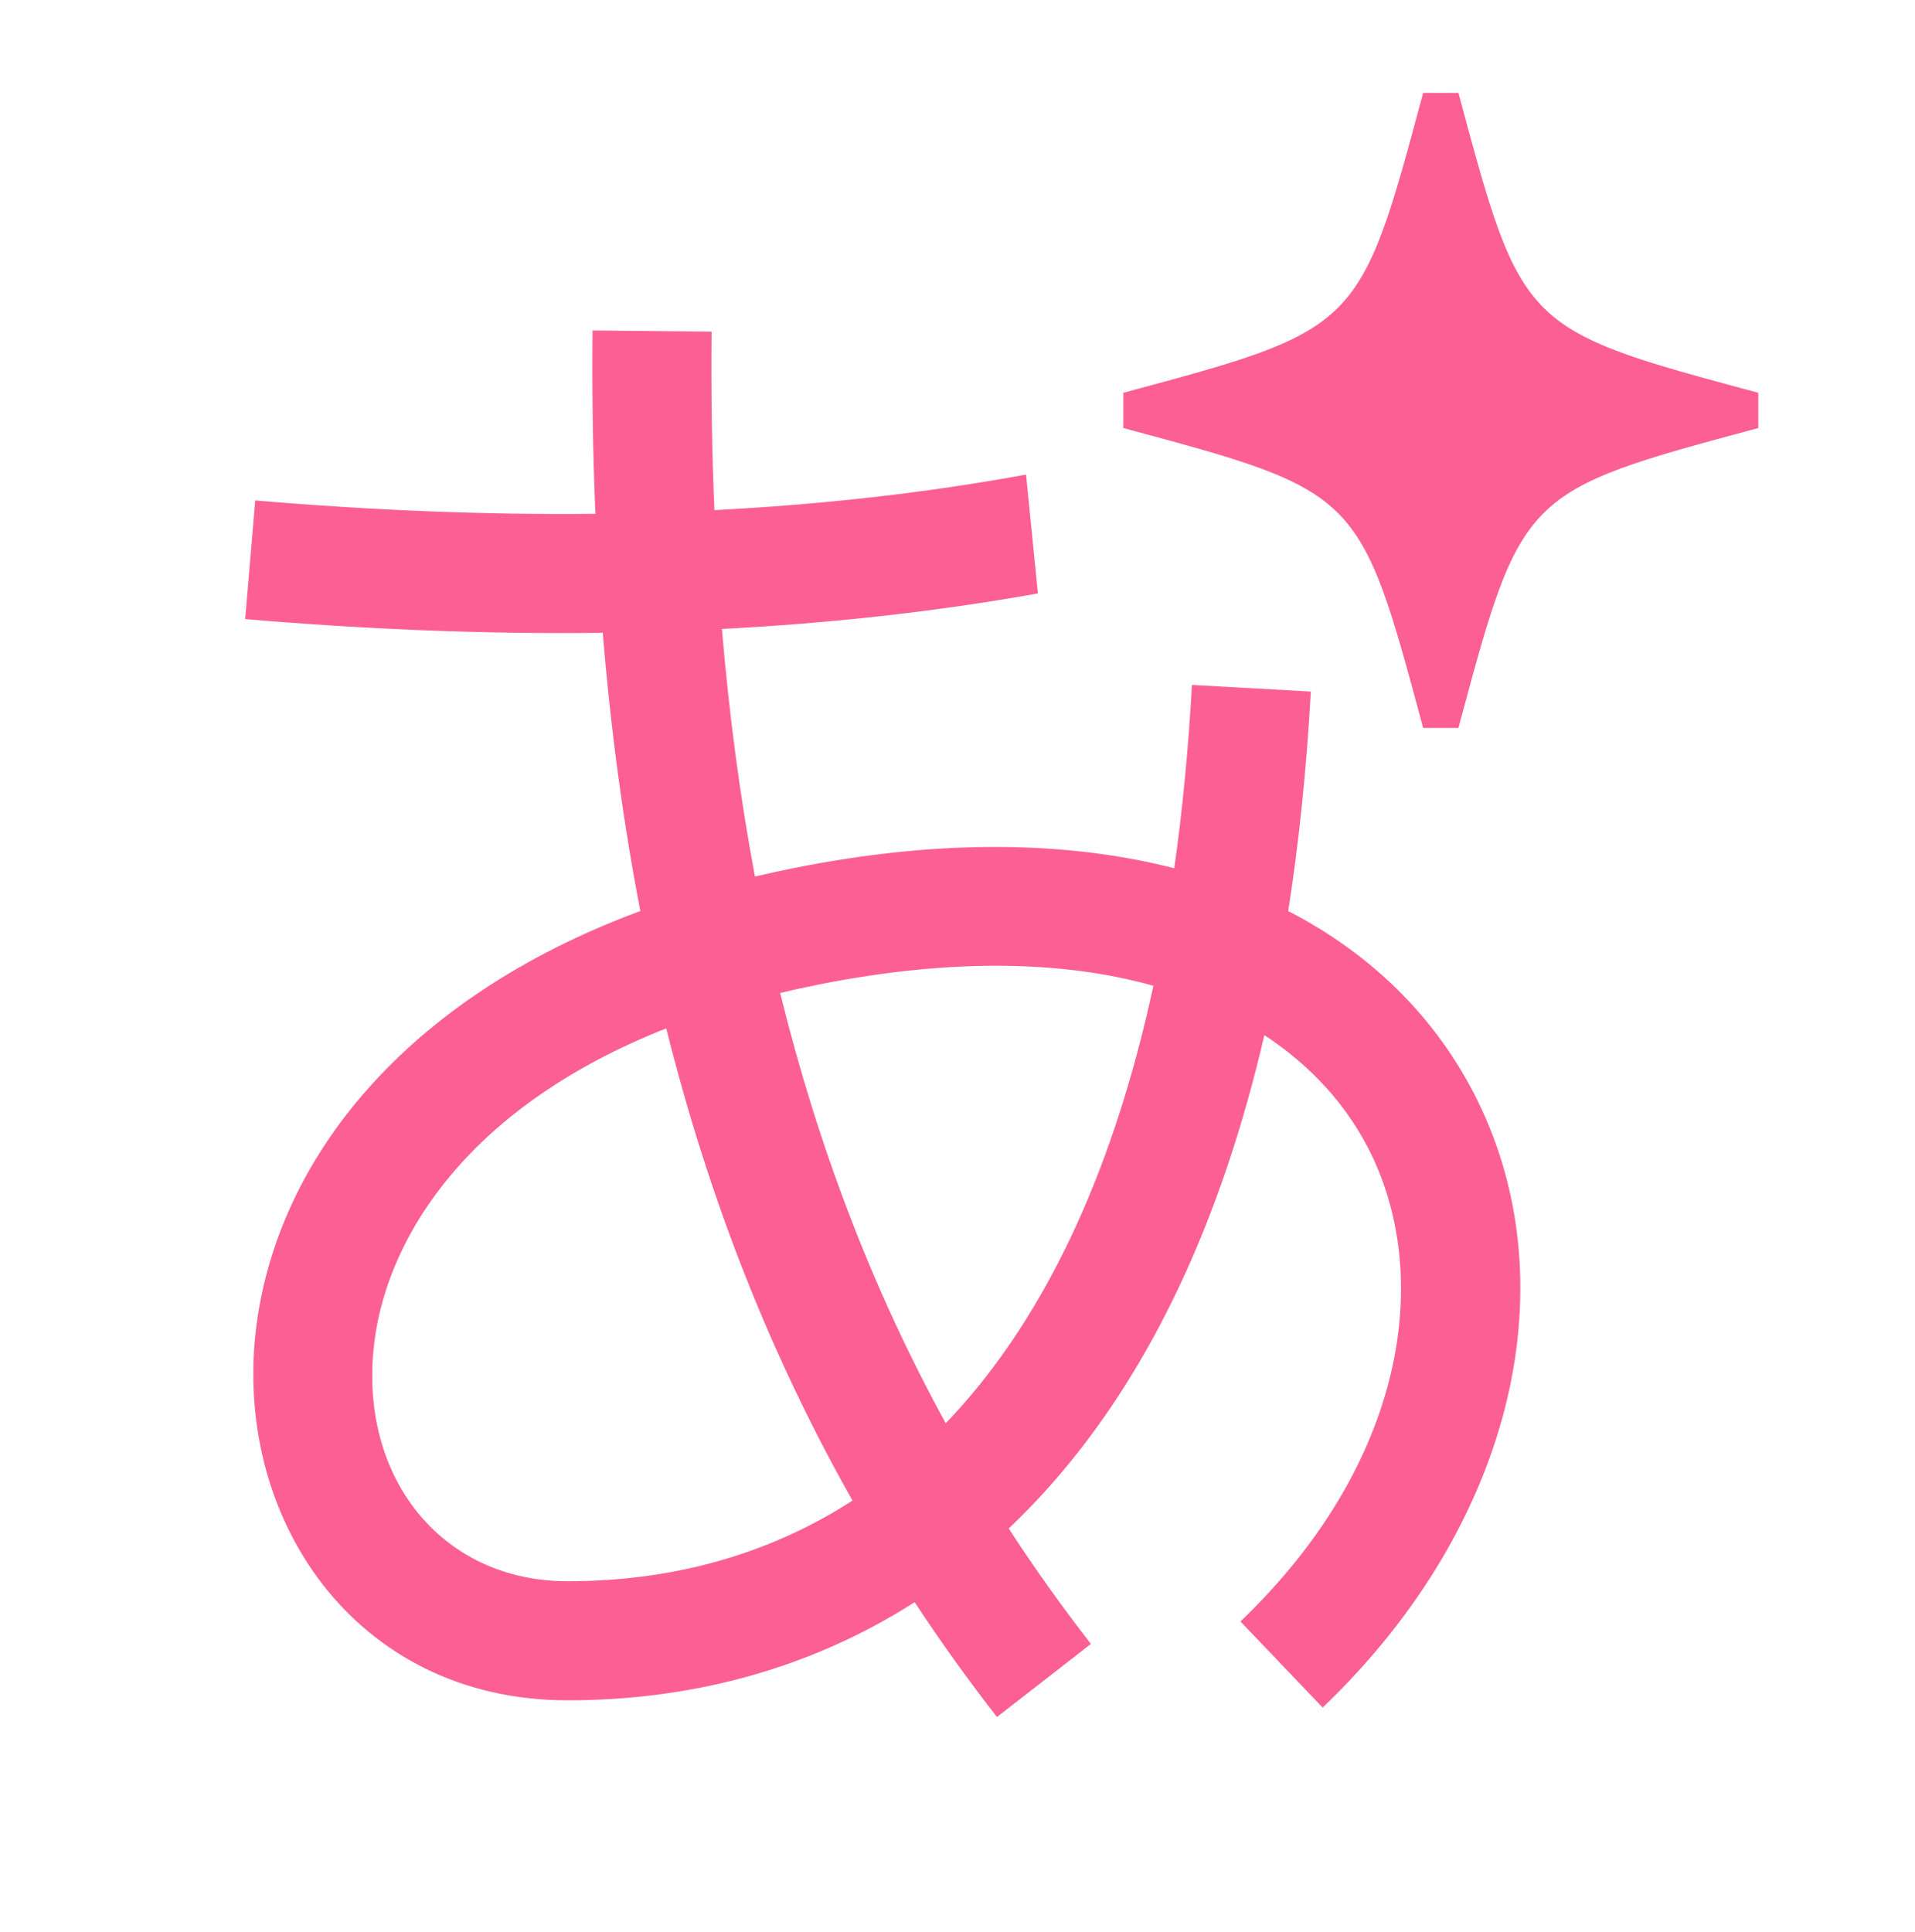 <svg width="113" height="114" viewBox="0 0 113 114" fill="none" xmlns="http://www.w3.org/2000/svg">
<path d="M86.059 5.482H83.977L83.974 5.493C80.231 19.417 80.227 19.431 66.284 23.175V25.256C73.258 27.131 76.744 28.068 78.956 30.28C81.167 32.492 82.104 35.978 83.977 42.951H86.059C87.932 35.978 88.869 32.492 91.08 30.28C93.292 28.068 96.779 27.131 103.752 25.256V23.175C96.779 21.302 93.293 20.366 91.081 18.155C88.869 15.943 87.932 12.456 86.059 5.482Z" fill="#FB5F93"/>
<path fill-rule="evenodd" clip-rule="evenodd" d="M42.156 30.099C48.511 29.771 54.649 29.084 60.544 28.001L61.245 35.014C55.222 36.093 48.995 36.778 42.599 37.111C43.024 42.176 43.671 47.042 44.548 51.721C45.304 51.541 46.075 51.373 46.861 51.216C55.478 49.492 63.024 49.623 69.29 51.23C69.767 47.875 70.12 44.275 70.335 40.414L77.349 40.804C77.093 45.422 76.643 49.735 76.015 53.756C80.873 56.26 84.56 59.906 86.91 64.394C92.701 75.455 89.404 89.901 78.047 100.751L73.194 95.671C82.913 86.387 84.66 75.242 80.686 67.653C79.391 65.179 77.381 62.892 74.606 61.076C72.043 72.121 67.943 80.569 62.727 86.777C61.696 88.005 60.625 89.14 59.52 90.185C61.034 92.513 62.651 94.783 64.373 96.997L58.828 101.31C57.109 99.1 55.491 96.843 53.971 94.534C47.641 98.584 40.581 100.324 33.499 100.324C20.854 100.324 13.645 89.407 15.142 78.135C16.417 68.538 23.679 58.978 37.785 53.753C36.768 48.488 36.034 43.02 35.569 37.337C28.699 37.424 21.653 37.139 14.468 36.528L15.062 29.528C21.941 30.112 28.64 30.387 35.134 30.316C34.983 26.791 34.928 23.186 34.964 19.499L41.989 19.568C41.954 23.169 42.008 26.678 42.156 30.099ZM39.315 60.679C27.782 65.221 22.939 72.792 22.106 79.06C21.057 86.956 25.902 93.299 33.499 93.299C39.383 93.299 45.144 91.876 50.304 88.538C45.446 79.952 41.82 70.698 39.315 60.679ZM55.806 83.976C56.33 83.43 56.845 82.858 57.349 82.258C61.896 76.845 65.712 69.042 68.059 58.164C62.935 56.727 56.369 56.478 48.239 58.104C47.485 58.255 46.75 58.416 46.034 58.588C48.295 67.761 51.53 76.185 55.806 83.976Z" fill="#FB5F93"/>
</svg>
